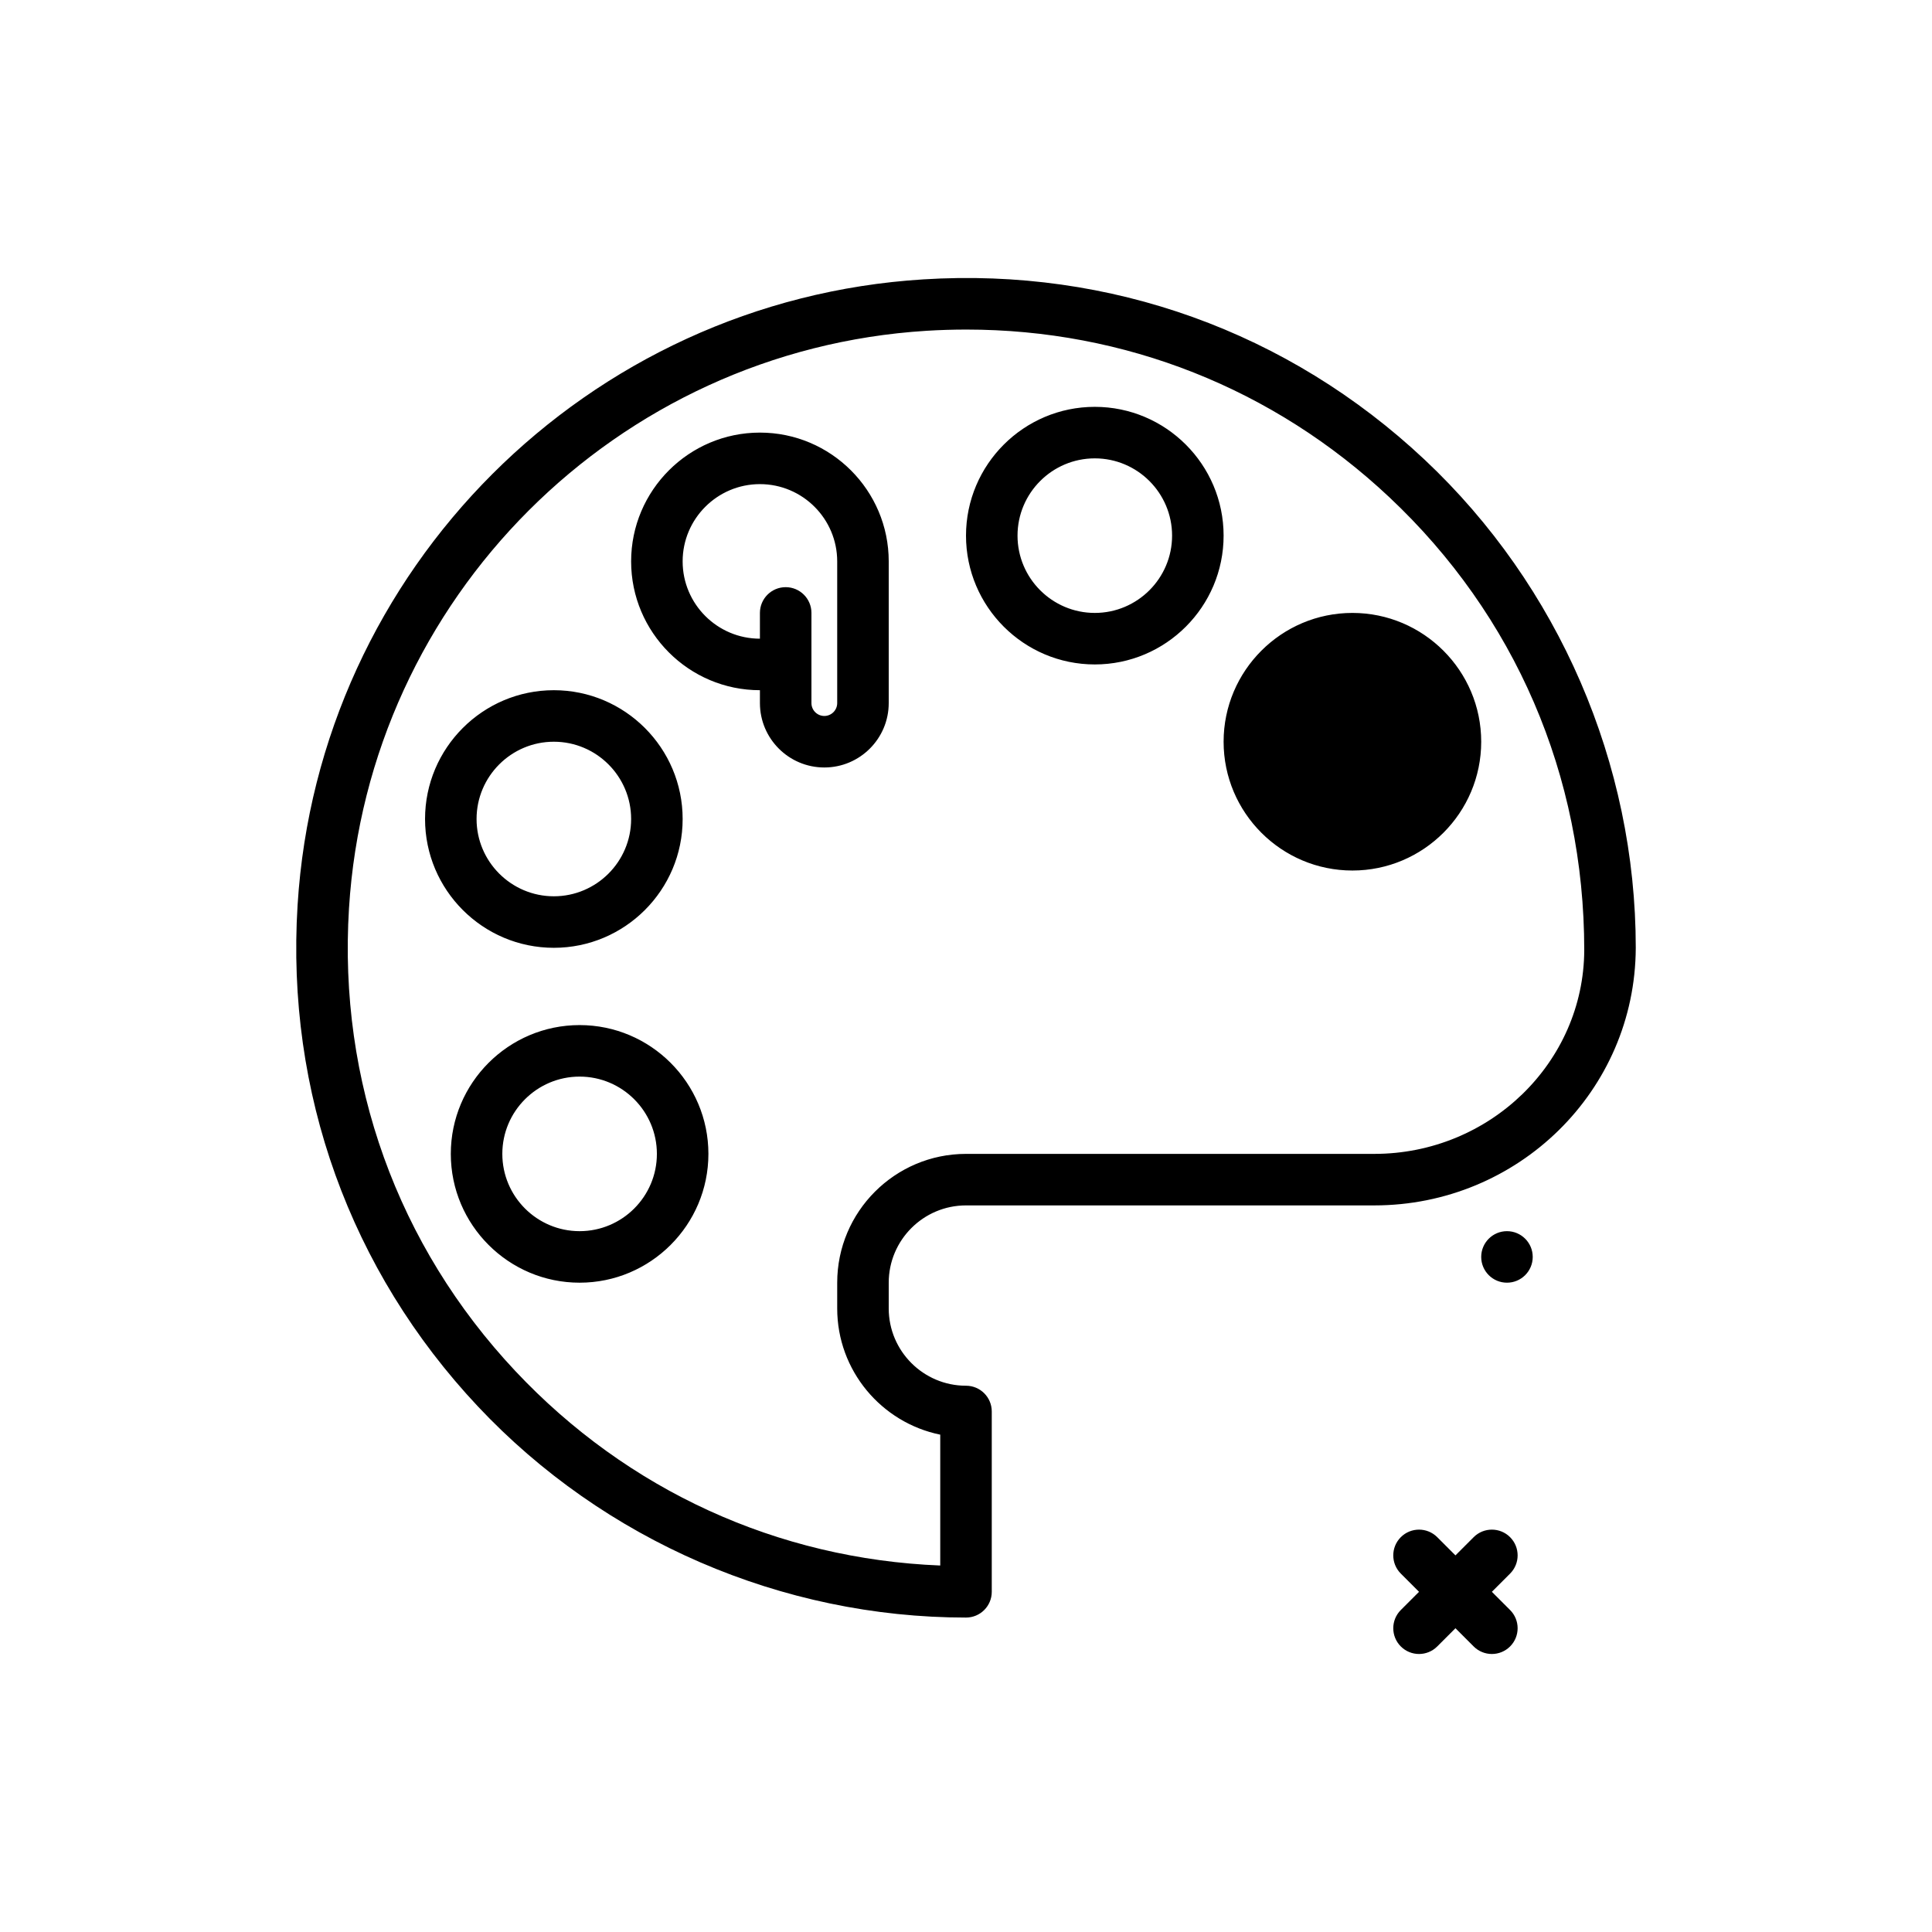 <svg id="colours" enable-background="new 0 0 300 300" height="512" viewBox="0 0 300 300" width="512" xmlns="http://www.w3.org/2000/svg" xmlns:xlink="http://www.w3.org/1999/xlink"><linearGradient id="SVGID_1_" gradientUnits="userSpaceOnUse" x1="87.926" x2="235.004" y1="232.178" y2="85.1"><stop offset="0" stop-color="#107eff"/><stop offset="1" stop-color="#8f16ff"/></linearGradient><g><path d="m234.485 244.347-2.828 2.828 2.828 2.828c1.562 1.562 1.562 4.094 0 5.656-.781.781-1.805 1.172-2.828 1.172s-2.047-.391-2.828-1.172l-2.828-2.828-2.828 2.828c-.781.781-1.805 1.172-2.828 1.172s-2.047-.391-2.828-1.172c-1.562-1.562-1.562-4.094 0-5.656l2.828-2.828-2.828-2.828c-1.562-1.562-1.562-4.094 0-5.656s4.094-1.562 5.656 0l2.828 2.828 2.828-2.828c1.562-1.562 4.094-1.562 5.656 0s1.563 4.093 0 5.656zm-.484-53.172c-2.209 0-4 1.791-4 4s1.791 4 4 4 4-1.791 4-4-1.791-4-4-4zm20-44c-.082 22.234-18.297 40-40.602 40h-63.398c-6.617 0-12 5.383-12 12v4c0 6.617 5.383 12 12 12 2.211 0 4 1.789 4 4v28c0 2.211-1.789 4-4 4-28.586 0-56.215-11.953-75.797-32.789-19.859-21.133-29.801-48.773-27.996-77.836 3.234-52.16 45.008-93.934 97.168-97.168 29.004-1.828 56.703 8.137 77.836 27.996 20.836 19.582 32.789 47.211 32.789 75.797zm-8 .363c0-27.137-10.75-51.988-30.27-70.332-17.996-16.91-41.113-26.031-65.664-26.031-2.055 0-4.121.062-6.199.191-48.137 2.988-86.688 41.539-89.676 89.676-1.668 26.84 7.512 52.359 25.84 71.863 17.43 18.543 40.727 29.172 65.969 30.188v-20.32c-9.117-1.859-16-9.938-16-19.598v-4c0-11.027 8.973-20 20-20h63.398c17.91 0 32.535-14.191 32.602-31.637zm-16-32.363c0 11.027-8.973 20-20 20s-20-8.973-20-20 8.973-20 20-20 20 8.973 20 20zm-164 12c0-11.027 8.973-20 20-20s20 8.973 20 20-8.973 20-20 20-20-8.973-20-20zm8 0c0 6.617 5.383 12 12 12s12-5.383 12-12-5.383-12-12-12-12 5.383-12 12zm36 52c0 11.027-8.973 20-20 20s-20-8.973-20-20 8.973-20 20-20 20 8.973 20 20zm-8 0c0-6.617-5.383-12-12-12s-12 5.383-12 12 5.383 12 12 12 12-5.383 12-12zm88-96c0 11.027-8.973 20-20 20s-20-8.973-20-20 8.973-20 20-20 20 8.973 20 20zm-8 0c0-6.617-5.383-12-12-12s-12 5.383-12 12 5.383 12 12 12 12-5.383 12-12zm-44 4v22c0 5.516-4.484 10-10 10s-10-4.484-10-10v-2c-11.027 0-20-8.973-20-20s8.973-20 20-20 20 8.973 20 20zm-8 0c0-6.617-5.383-12-12-12s-12 5.383-12 12 5.383 12 12 12v-4c0-2.211 1.789-4 4-4s4 1.789 4 4v14c0 1.102.898 2 2 2s2-.898 2-2z"/></g></svg>


<!--그라데이션 필터 지우기 전-->
<!--<svg id="colours" enable-background="new 0 0 300 300" height="512" viewBox="0 0 300 300" width="512" xmlns="http://www.w3.org/2000/svg" xmlns:xlink="http://www.w3.org/1999/xlink"><linearGradient id="SVGID_1_" gradientUnits="userSpaceOnUse" x1="87.926" x2="235.004" y1="232.178" y2="85.1"><stop offset="0" stop-color="#107eff"/><stop offset="1" stop-color="#8f16ff"/></linearGradient><g><path d="m234.485 244.347-2.828 2.828 2.828 2.828c1.562 1.562 1.562 4.094 0 5.656-.781.781-1.805 1.172-2.828 1.172s-2.047-.391-2.828-1.172l-2.828-2.828-2.828 2.828c-.781.781-1.805 1.172-2.828 1.172s-2.047-.391-2.828-1.172c-1.562-1.562-1.562-4.094 0-5.656l2.828-2.828-2.828-2.828c-1.562-1.562-1.562-4.094 0-5.656s4.094-1.562 5.656 0l2.828 2.828 2.828-2.828c1.562-1.562 4.094-1.562 5.656 0s1.563 4.093 0 5.656zm-.484-53.172c-2.209 0-4 1.791-4 4s1.791 4 4 4 4-1.791 4-4-1.791-4-4-4zm20-44c-.082 22.234-18.297 40-40.602 40h-63.398c-6.617 0-12 5.383-12 12v4c0 6.617 5.383 12 12 12 2.211 0 4 1.789 4 4v28c0 2.211-1.789 4-4 4-28.586 0-56.215-11.953-75.797-32.789-19.859-21.133-29.801-48.773-27.996-77.836 3.234-52.16 45.008-93.934 97.168-97.168 29.004-1.828 56.703 8.137 77.836 27.996 20.836 19.582 32.789 47.211 32.789 75.797zm-8 .363c0-27.137-10.75-51.988-30.27-70.332-17.996-16.91-41.113-26.031-65.664-26.031-2.055 0-4.121.062-6.199.191-48.137 2.988-86.688 41.539-89.676 89.676-1.668 26.84 7.512 52.359 25.84 71.863 17.43 18.543 40.727 29.172 65.969 30.188v-20.32c-9.117-1.859-16-9.938-16-19.598v-4c0-11.027 8.973-20 20-20h63.398c17.91 0 32.535-14.191 32.602-31.637zm-16-32.363c0 11.027-8.973 20-20 20s-20-8.973-20-20 8.973-20 20-20 20 8.973 20 20zm-164 12c0-11.027 8.973-20 20-20s20 8.973 20 20-8.973 20-20 20-20-8.973-20-20zm8 0c0 6.617 5.383 12 12 12s12-5.383 12-12-5.383-12-12-12-12 5.383-12 12zm36 52c0 11.027-8.973 20-20 20s-20-8.973-20-20 8.973-20 20-20 20 8.973 20 20zm-8 0c0-6.617-5.383-12-12-12s-12 5.383-12 12 5.383 12 12 12 12-5.383 12-12zm88-96c0 11.027-8.973 20-20 20s-20-8.973-20-20 8.973-20 20-20 20 8.973 20 20zm-8 0c0-6.617-5.383-12-12-12s-12 5.383-12 12 5.383 12 12 12 12-5.383 12-12zm-44 4v22c0 5.516-4.484 10-10 10s-10-4.484-10-10v-2c-11.027 0-20-8.973-20-20s8.973-20 20-20 20 8.973 20 20zm-8 0c0-6.617-5.383-12-12-12s-12 5.383-12 12 5.383 12 12 12v-4c0-2.211 1.789-4 4-4s4 1.789 4 4v14c0 1.102.898 2 2 2s2-.898 2-2z" fill="url(#SVGID_1_)"/></g></svg>-->